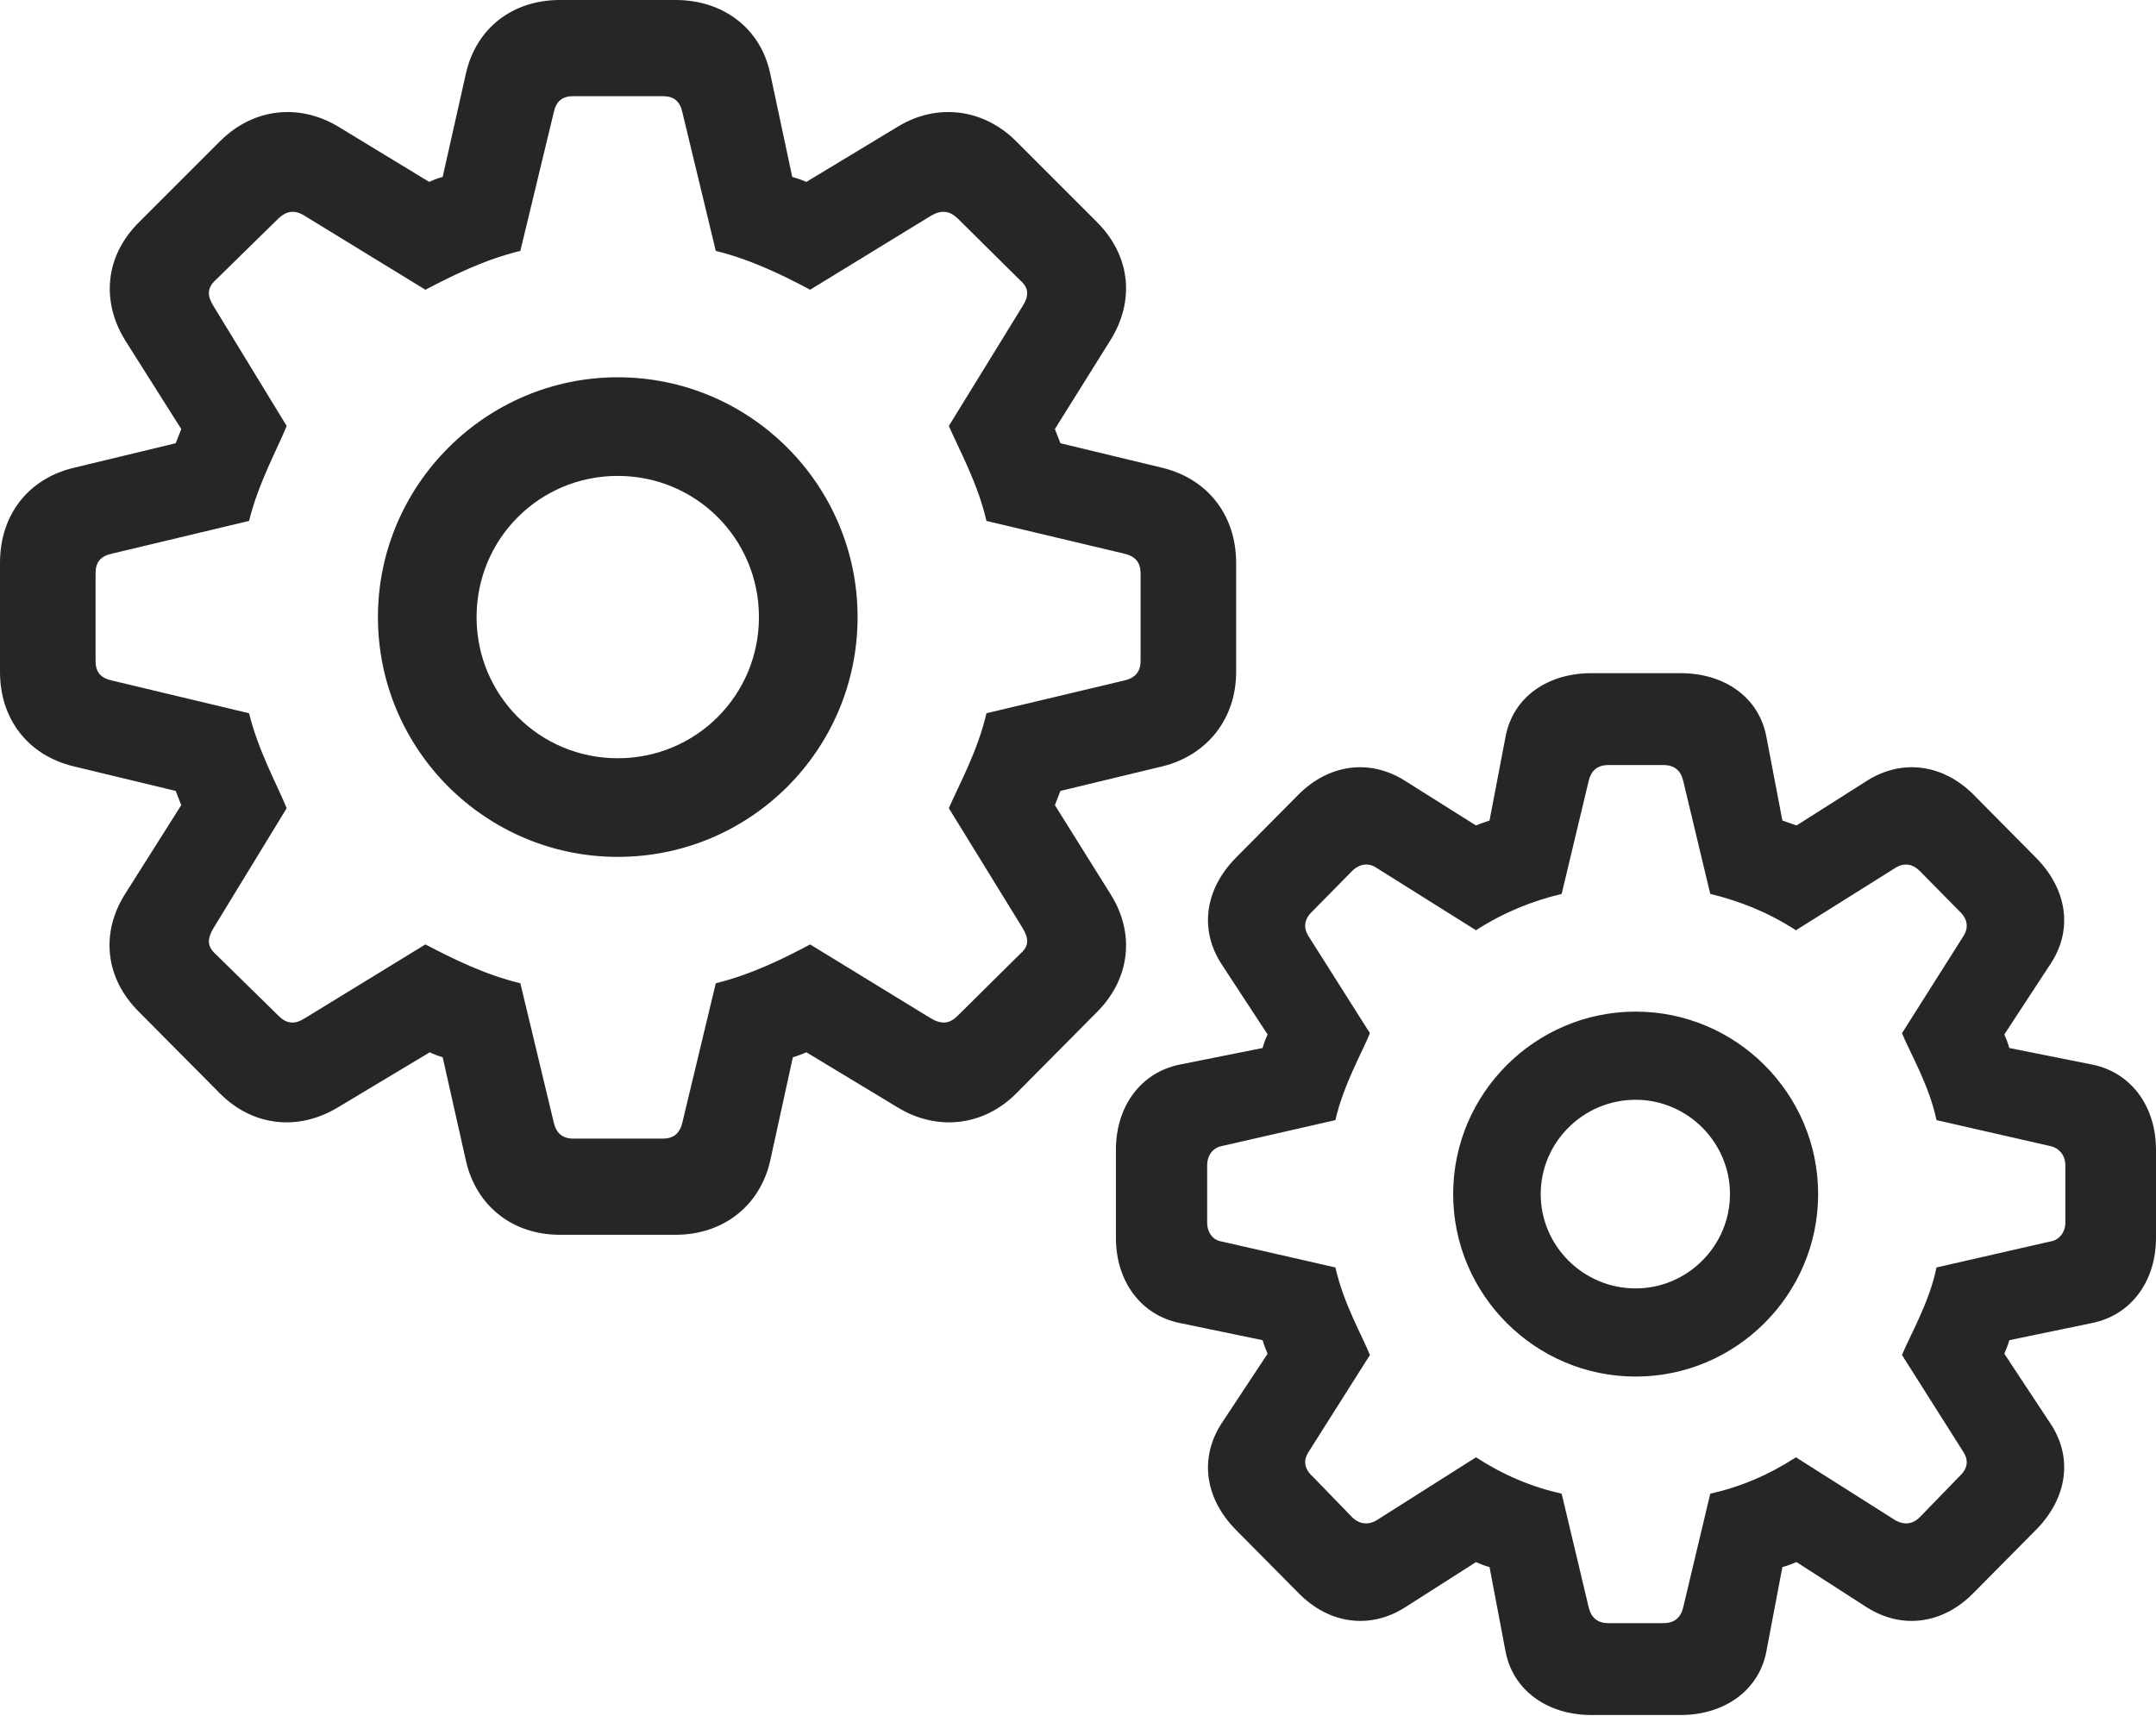 <?xml version="1.0" encoding="UTF-8"?>
<!--Generator: Apple Native CoreSVG 326-->
<!DOCTYPE svg
PUBLIC "-//W3C//DTD SVG 1.1//EN"
       "http://www.w3.org/Graphics/SVG/1.1/DTD/svg11.dtd">
<svg version="1.1" xmlns="http://www.w3.org/2000/svg" xmlns:xlink="http://www.w3.org/1999/xlink" viewBox="0 0 874.25 695.75">
 <g>
  <rect height="695.75" opacity="0" width="874.25" x="0" y="0"/>
  <path d="M227 500.75L274 500.75C293 500.75 308 489.25 312.25 471L321.5 428.75C323.25 428.25 325.25 427.5 327 426.75L364.25 449.25C380 458.75 398.75 456.75 412 443.5L444.75 410.5C458.5 396.75 460.25 378.25 450.25 362.5L427.75 326.5C428.5 324.5 429.25 322.75 430 320.75L471.5 310.75C489.5 306.25 501.25 291.5 501.25 272.5L501.25 228.25C501.25 209 489.75 194.25 471.5 189.75L430 179.75C429.25 177.75 428.5 176 427.75 174L450.25 138C460.25 122 458.5 103.75 444.75 90L412 57.25C398.75 44 380 41.75 364.25 51.25L327 73.75C325 73 323.25 72.25 321.25 71.75L312.25 29.5C308.25 11.25 293 0 274 0L227 0C208 0 193.25 11.25 189 29.5L179.5 71.75C177.5 72.25 175.75 73 174 73.75L137 51.25C121 41.75 102.5 44 89.25 57.25L56.5 90C42.5 103.75 41 122.25 50.75 138L73.5 174C72.75 176 72 177.75 71.25 179.75L29.75 189.75C11.25 194.25 0 209 0 228.25L0 272.5C0 291.5 11.25 306.25 29.75 310.75L71.25 320.75C72 322.75 72.75 324.5 73.5 326.5L50.75 362.5C40.75 378.25 42.5 396.75 56.5 410.5L89.25 443.5C102.5 456.75 120.75 458.75 136.75 449.25L174.25 426.75C175.75 427.5 177.75 428.25 179.5 428.75L189 471C193.25 489.25 208 500.75 227 500.75ZM232.5 461.75C228 461.75 225.5 459.5 224.5 455L211 398.75C196.5 395.25 183.5 388.75 172.5 383L123.5 413C119.5 415.5 116.25 415.25 113 412L87.25 386.75C84 383.75 84 380.75 86.5 376.5L116.25 327.75C112.25 318 104.75 304.5 101 289.25L45.5 276C40.75 275 38.75 272.5 38.75 268L38.75 232.5C38.75 228 40.75 225.5 45.5 224.5L101 211.25C104.75 196 112.25 182.5 116.25 172.75L86.5 124C84 120 84 116.75 87.25 113.75L113 88.5C116.25 85.5 119.5 85 123.5 87.5L172.5 117.5C183.5 111.75 196.5 105.25 211 101.75L224.5 45.75C225.5 41 228 39 232.5 39L268.75 39C273.25 39 275.75 41 276.75 45.75L290.25 101.75C304.5 105.25 317.75 111.75 328.5 117.5L377.5 87.5C381.75 85 385 85.5 388.25 88.5L413.75 113.75C417.25 116.75 417.25 120 414.75 124L384.75 172.75C389 182.5 396.5 196 400 211.25L455.75 224.5C460.25 225.5 462.5 228 462.5 232.5L462.5 268C462.5 272.5 460.25 275 455.75 276L400 289.25C396.5 304.5 389 318 384.75 327.75L414.75 376.5C417.25 380.75 417.25 383.75 413.75 386.75L388.25 412C385 415.25 381.75 415.5 377.5 413L328.5 383C317.75 388.75 304.5 395.25 290.25 398.75L276.75 455C275.75 459.5 273.25 461.75 268.75 461.75ZM645.25 695.5L681.5 695.5C699.25 695.5 713.25 685.5 716.25 669.75L722.75 635.5C724.75 635 726.5 634.25 728.5 633.5L757.25 652C771.25 660.75 787.75 658.75 800.25 646L825.75 620.25C838.25 607.5 840.75 591 831.25 577L812.75 549C813.5 547 814.25 545.5 814.75 543.5L848.5 536.5C864.25 533.25 874.25 519.5 874.25 502L874.25 466.25C874.25 448.75 864.25 435 848.5 431.75L814.75 425C814.25 423 813.5 421.25 812.75 419.5L831.25 391.25C840.75 377.25 838.25 360.75 825.75 348L800.25 322.25C787.75 309.75 771.25 307.75 757.25 316.5L728.5 334.75C726.5 334 724.75 333.5 722.75 332.75L716.25 298.75C713.25 282.75 699.25 273 681.5 273L645.25 273C627.5 273 613.5 282.75 610.5 298.75L604 332.75C602 333.5 600.25 334 598.5 334.75L569.5 316.5C555.5 307.75 539 309.75 526.5 322.25L501 348C488.5 360.75 486.25 377.25 495.5 391.25L514 419.5C513.25 421.25 512.5 423 512 425L478.25 431.75C462.5 435 452.5 448.75 452.5 466.25L452.5 502C452.5 519.5 462.5 533.25 478.25 536.5L512 543.5C512.5 545.5 513.25 547 514 549L495.5 577C486.25 591 488.5 607.5 501 620.25L526.5 646C539 658.75 555.5 660.75 569.5 652L598.5 633.5C600.25 634.25 602 635 604 635.5L610.5 669.75C613.5 685.5 627.5 695.5 645.25 695.5ZM652.25 658.25C647.75 658.25 645.25 656 644.25 652L633.25 605.75C621 603 609.75 598.25 598.5 591L558.25 616.5C555 618.5 551.25 618.25 548.25 615.25L532.25 598.75C528.75 595.5 528.5 592.25 530.5 589L555.5 549.5C552.25 541.5 544.75 528.5 541.5 514L495.5 503.5C491.75 503 489.5 499.75 489.5 495.75L489.5 472.75C489.5 468.5 491.75 465.5 495.5 464.75L541.5 454.25C544.75 440 552.25 427 555.5 419L530.5 379.5C528.5 376.25 528.75 372.75 532.25 369.5L548.25 353.25C551.25 350.25 555 349.75 558.25 352L598.5 377.25C609.75 370 621 365.5 633.25 362.5L644.25 316.5C645.25 312.5 647.75 310.25 652.25 310.25L674.5 310.25C679 310.25 681.5 312.5 682.5 316.5L693.5 362.5C705.75 365.5 717 370 728.25 377.25L768.5 352C772 349.75 775.5 350.25 778.5 353.25L794.5 369.5C798 372.75 798.25 376.25 796.25 379.5L771.25 419C774.5 427 782.25 440 785.25 454.25L831.25 464.75C835 465.5 837.5 468.5 837.5 472.75L837.5 495.75C837.5 499.75 835 503 831.25 503.5L785.25 514C782.25 528.5 774.5 541.5 771.25 549.5L796.25 589C798.25 592.25 798 595.5 794.5 598.75L778.5 615.25C775.5 618.25 772 618.5 768.5 616.5L728.25 591C717 598.25 705.75 603 693.5 605.75L682.5 652C681.5 656 679 658.25 674.5 658.25ZM250.5 347.5C304.25 347.5 347.75 304 347.75 250.25C347.75 196.75 304.25 153 250.5 153C197 153 153.25 196.75 153.25 250.25C153.25 304 197 347.5 250.5 347.5ZM250.5 307.5C218.75 307.5 193.25 282 193.25 250.25C193.25 218.5 218.75 193 250.5 193C282.25 193 307.75 218.5 307.75 250.25C307.75 282 282.25 307.5 250.5 307.5ZM663.25 558.25C704 558.25 737.25 525 737.25 484.25C737.25 443.5 704 410.25 663.25 410.25C622.5 410.25 589.25 443.5 589.25 484.25C589.25 525 622.5 558.25 663.25 558.25ZM663.25 522.5C642 522.5 624.75 505.25 624.75 484.25C624.75 463.25 642 446 663.25 446C684.25 446 701.5 463.25 701.5 484.25C701.5 505.25 684.25 522.5 663.25 522.5Z" fill="black" fill-opacity="0.85"/>
 </g>
</svg>
